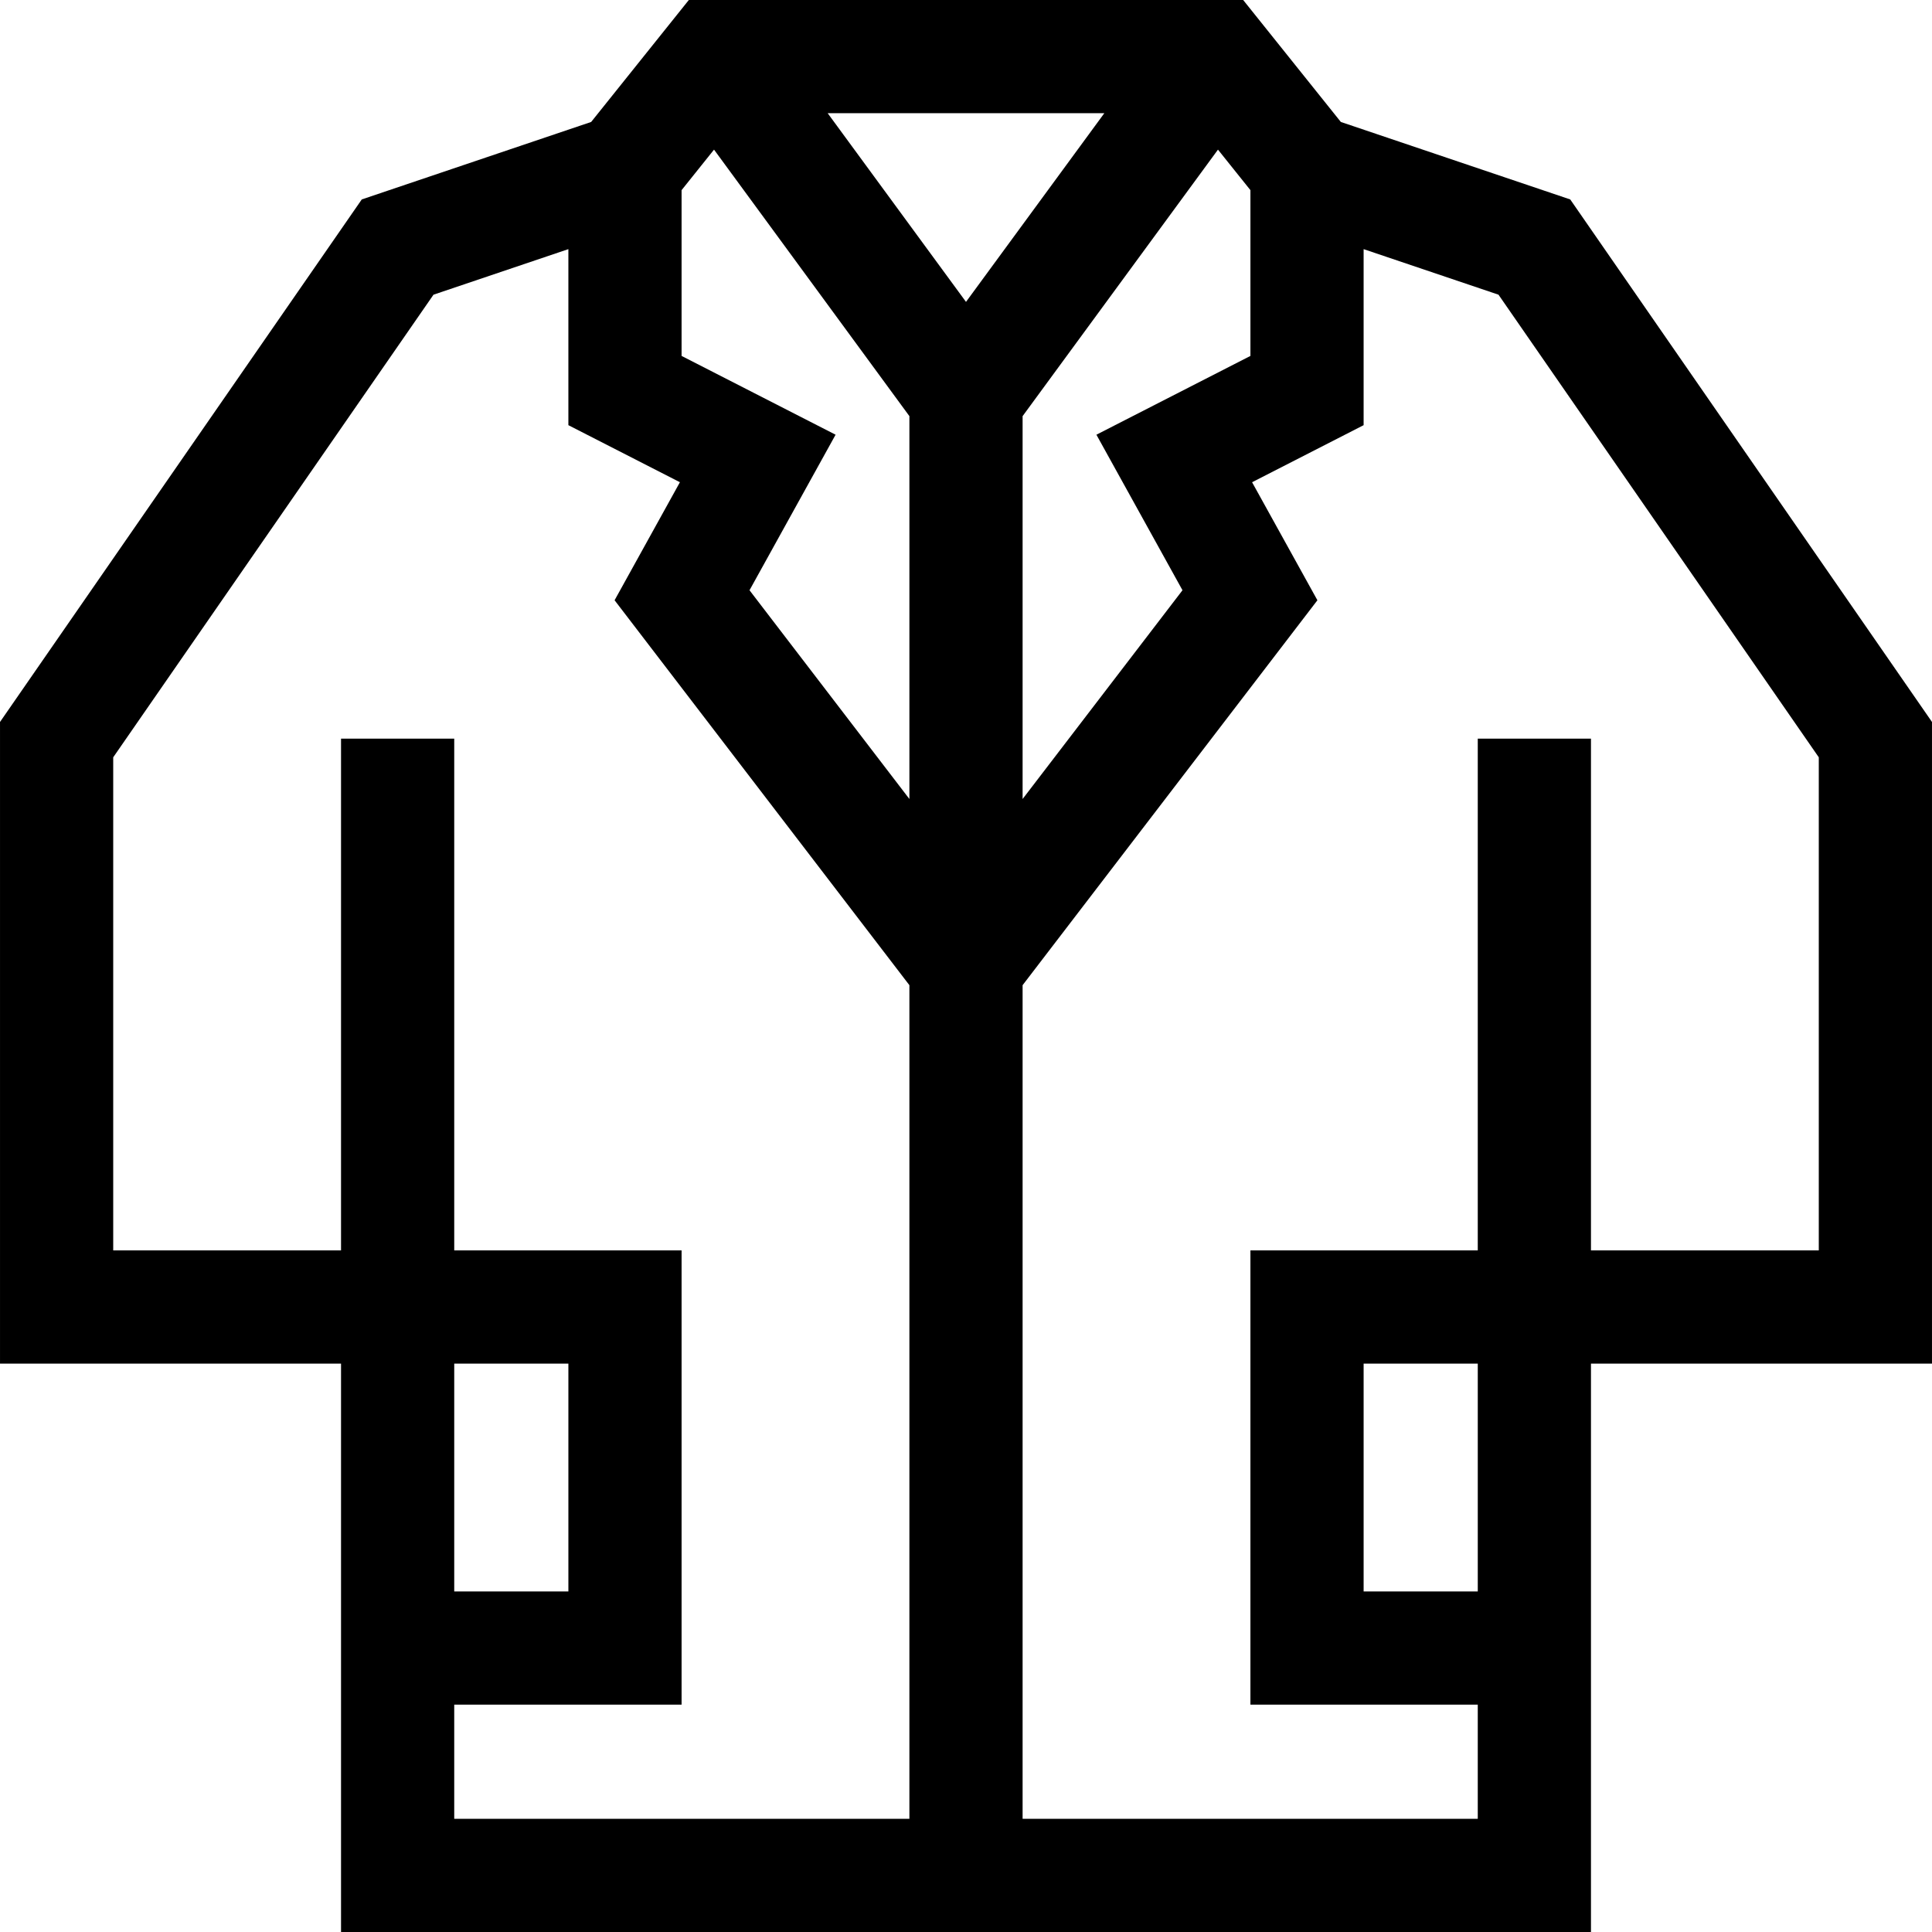 <svg id="Capa_1" enable-background="new 0 0 512.006 512.006" height="512" viewBox="0 0 512.006 512.006" width="512" xmlns="http://www.w3.org/2000/svg"><path d="m416.134 52.854-60.794-20.535-25.882-32.319h-146.91l-25.883 32.319-60.793 20.535-95.869 138.475v170.046h90.375v150.631h331.25v-150.631h90.375v-170.046zm-102.759 103.57-42.372 55.324v-101.464l51.776-70.63 8.599 10.738v43.933l-40.816 20.88zm-132.747-62.1v-43.933l8.599-10.738 51.776 70.63v101.464l-42.372-55.324 22.812-41.22zm75.375-14.32-36.656-50.004h73.311zm-135.625 371.746h60.25v-120.375h-60.25v-135.625h-30v135.625h-60.375v-130.675l84.881-122.603 35.744-12.073v46.651l29.559 15.12-17.312 31.28 78.127 102.01v220.919h-120.624zm0-90.375h30.25v60.375h-30.25zm271.25 60.375h-30.25v-60.375h30.25zm90.375-90.375h-60.375v-135.625h-30v135.625h-60.25v120.375h60.25v30.256h-120.625v-220.919l78.127-102.01-17.312-31.28 29.559-15.12v-46.653l35.744 12.073 84.882 122.603z"/></svg>